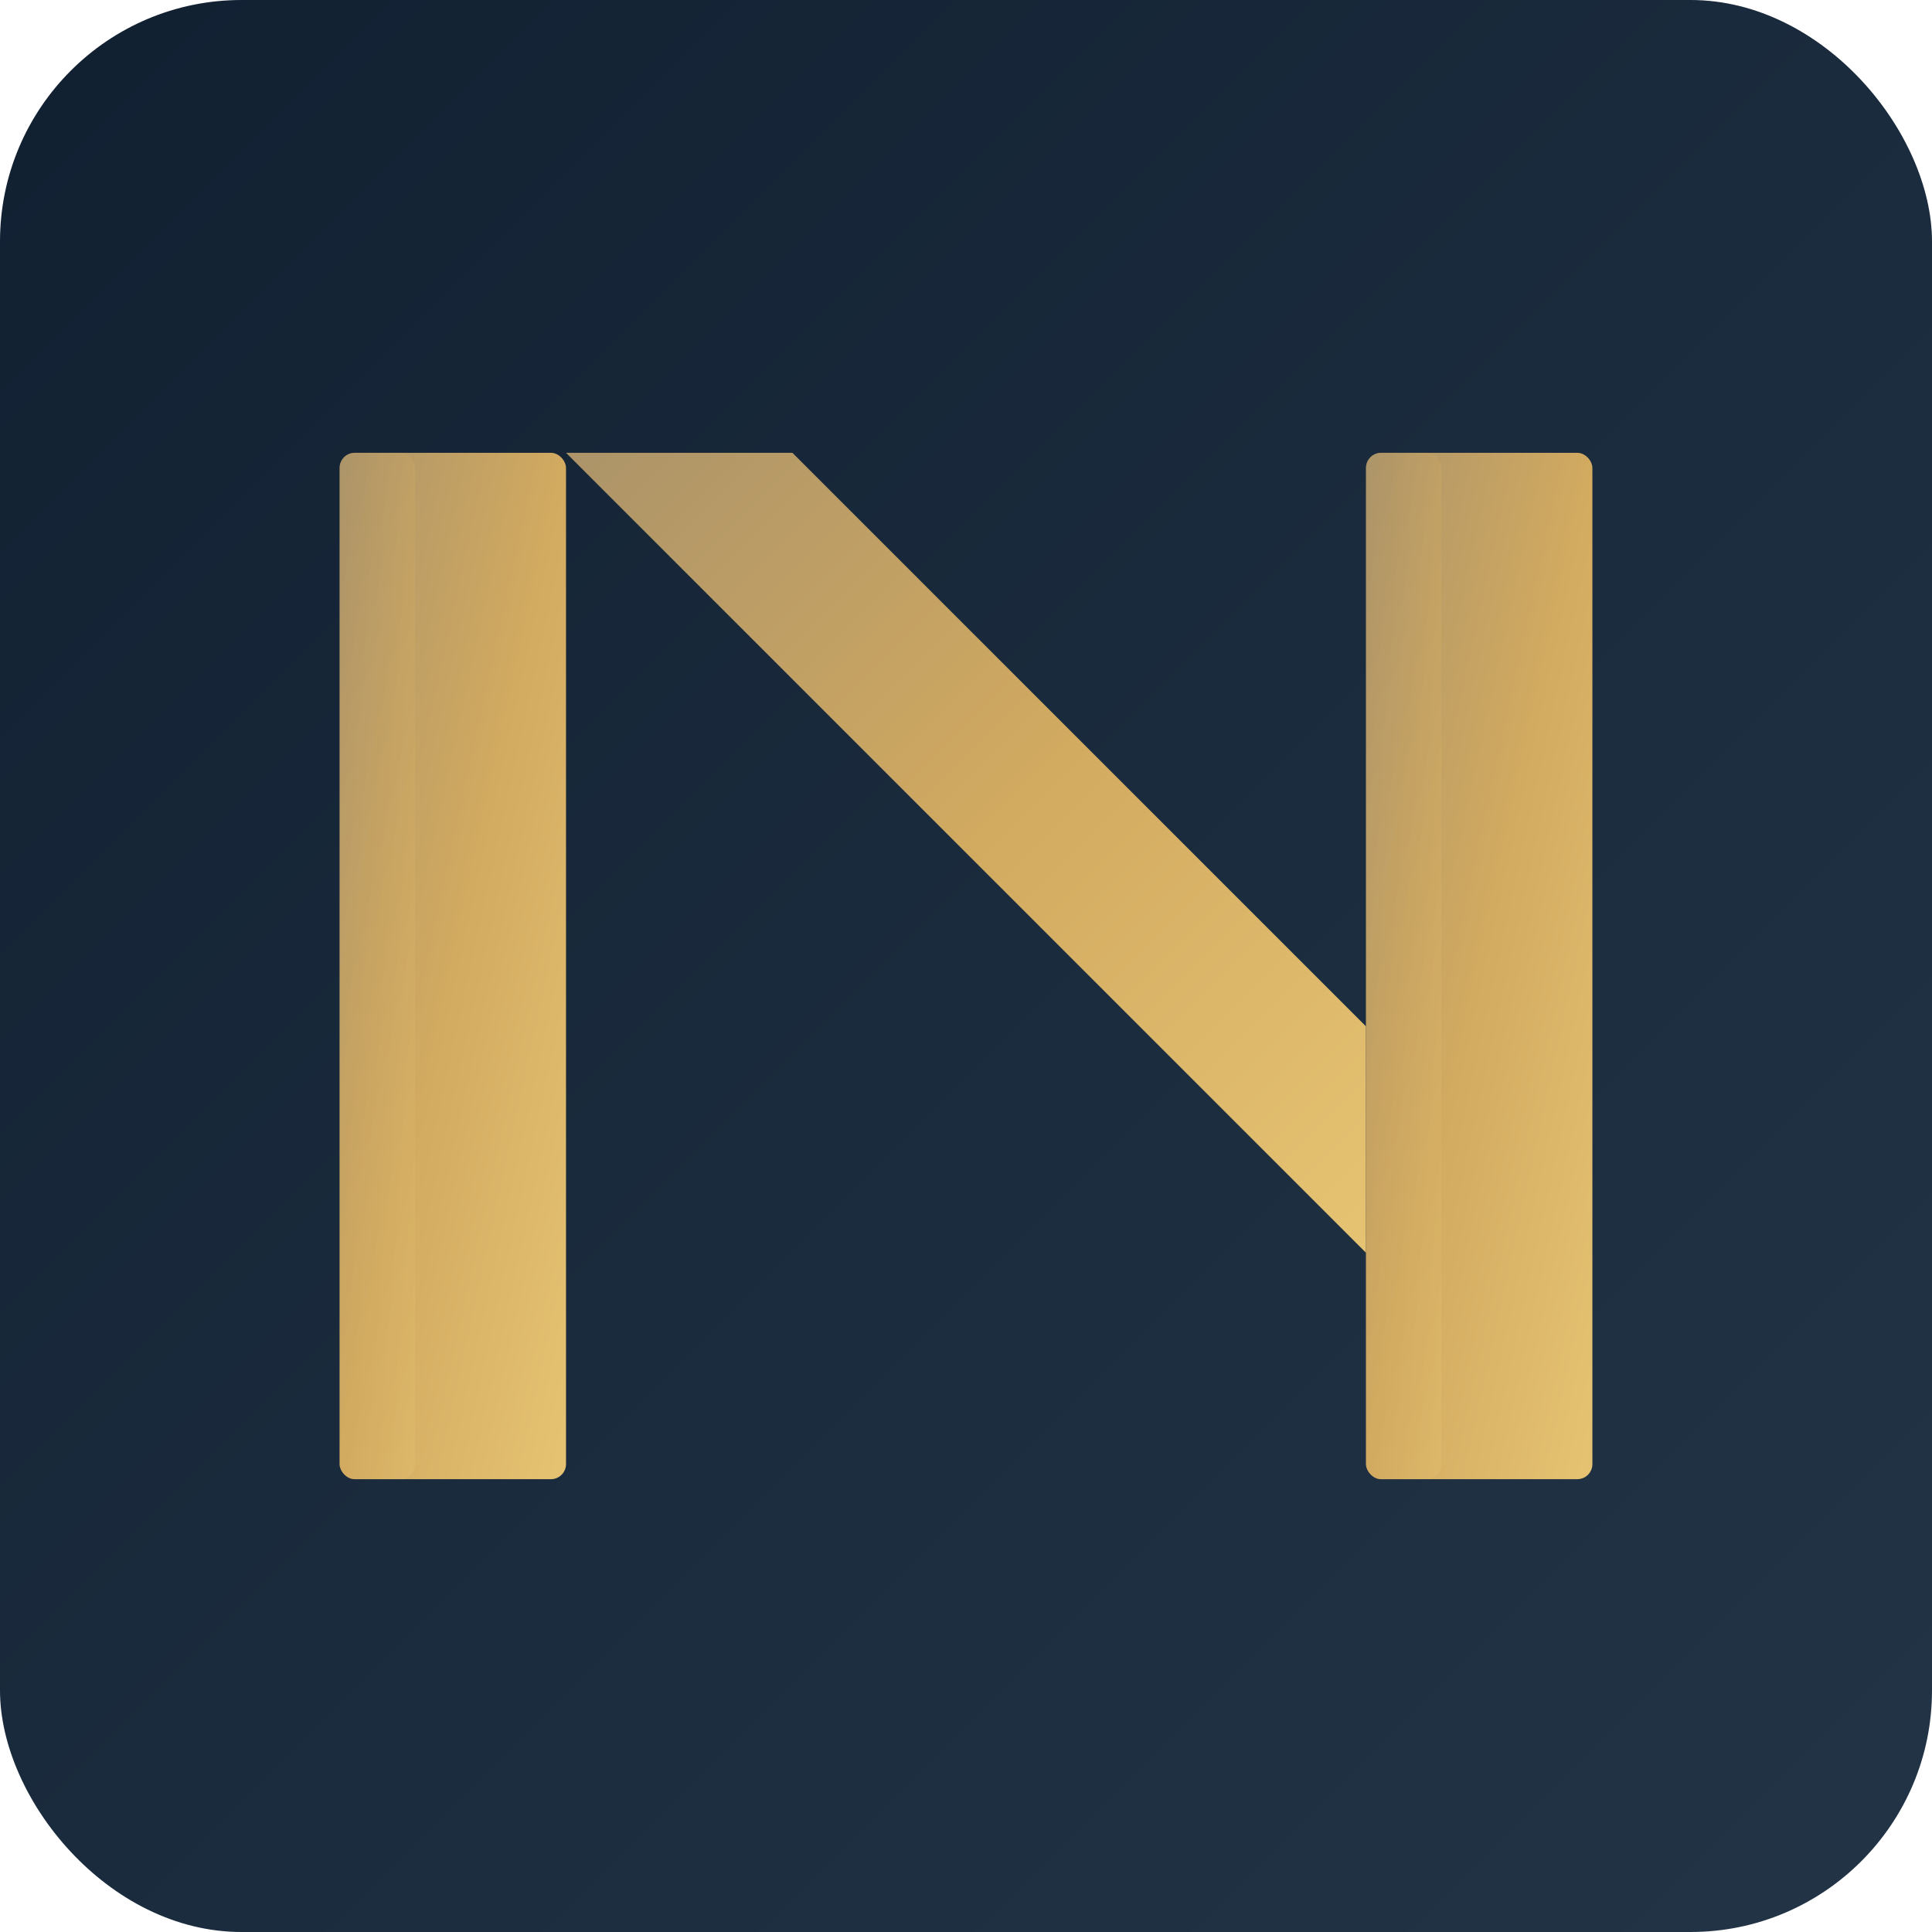 <svg xmlns="http://www.w3.org/2000/svg" viewBox="0 0 1024 1024" aria-label="NeonPro">
  <defs>
    <!-- Primary brand gradient -->
    <linearGradient id="primaryGradient" x1="0%" y1="0%" x2="100%" y2="100%">
      <stop offset="0%" stop-color="#AC9469"/>
      <stop offset="50%" stop-color="#d2aa60"/>
      <stop offset="100%" stop-color="#e6c373"/>
    </linearGradient>
    
    <!-- Background gradient -->
    <linearGradient id="backgroundGradient" x1="0%" y1="0%" x2="100%" y2="100%">
      <stop offset="0%" stop-color="#112031"/>
      <stop offset="50%" stop-color="#1a2b3d"/>
      <stop offset="100%" stop-color="#243447"/>
    </linearGradient>
    
    <!-- Glow effect -->
    <filter id="glow">
      <feGaussianBlur stdDeviation="4" result="coloredBlur"/>
      <feMerge> 
        <feMergeNode in="coloredBlur"/>
        <feMergeNode in="SourceGraphic"/>
      </feMerge>
    </filter>
    
    <!-- Drop shadow -->
    <filter id="dropshadow" x="-50%" y="-50%" width="200%" height="200%">
      <feDropShadow dx="2" dy="4" stdDeviation="3" flood-color="#000000" flood-opacity="0.3"/>
    </filter>
  </defs>
  
  <!-- Background with rounded corners -->
  <rect width="1024" height="1024" rx="128" ry="128" fill="url(#backgroundGradient)" filter="url(#dropshadow)"/>
  
  <!-- Main N letter - enhanced version -->
  <g filter="url(#glow)">
    <!-- Left vertical bar -->
    <rect x="180" y="240" width="120" height="544" fill="url(#primaryGradient)" rx="8"/>
    
    <!-- Diagonal connector -->
    <path d="M300 240 L724 664 L724 544 L420 240 Z" fill="url(#primaryGradient)"/>
    
    <!-- Right vertical bar -->
    <rect x="724" y="240" width="120" height="544" fill="url(#primaryGradient)" rx="8"/>
  </g>
  
  <!-- Subtle highlight on the N -->
  <g opacity="0.3">
    <rect x="180" y="240" width="40" height="544" fill="url(#primaryGradient)" rx="8"/>
    <rect x="724" y="240" width="40" height="544" fill="url(#primaryGradient)" rx="8"/>
  </g>
</svg>
